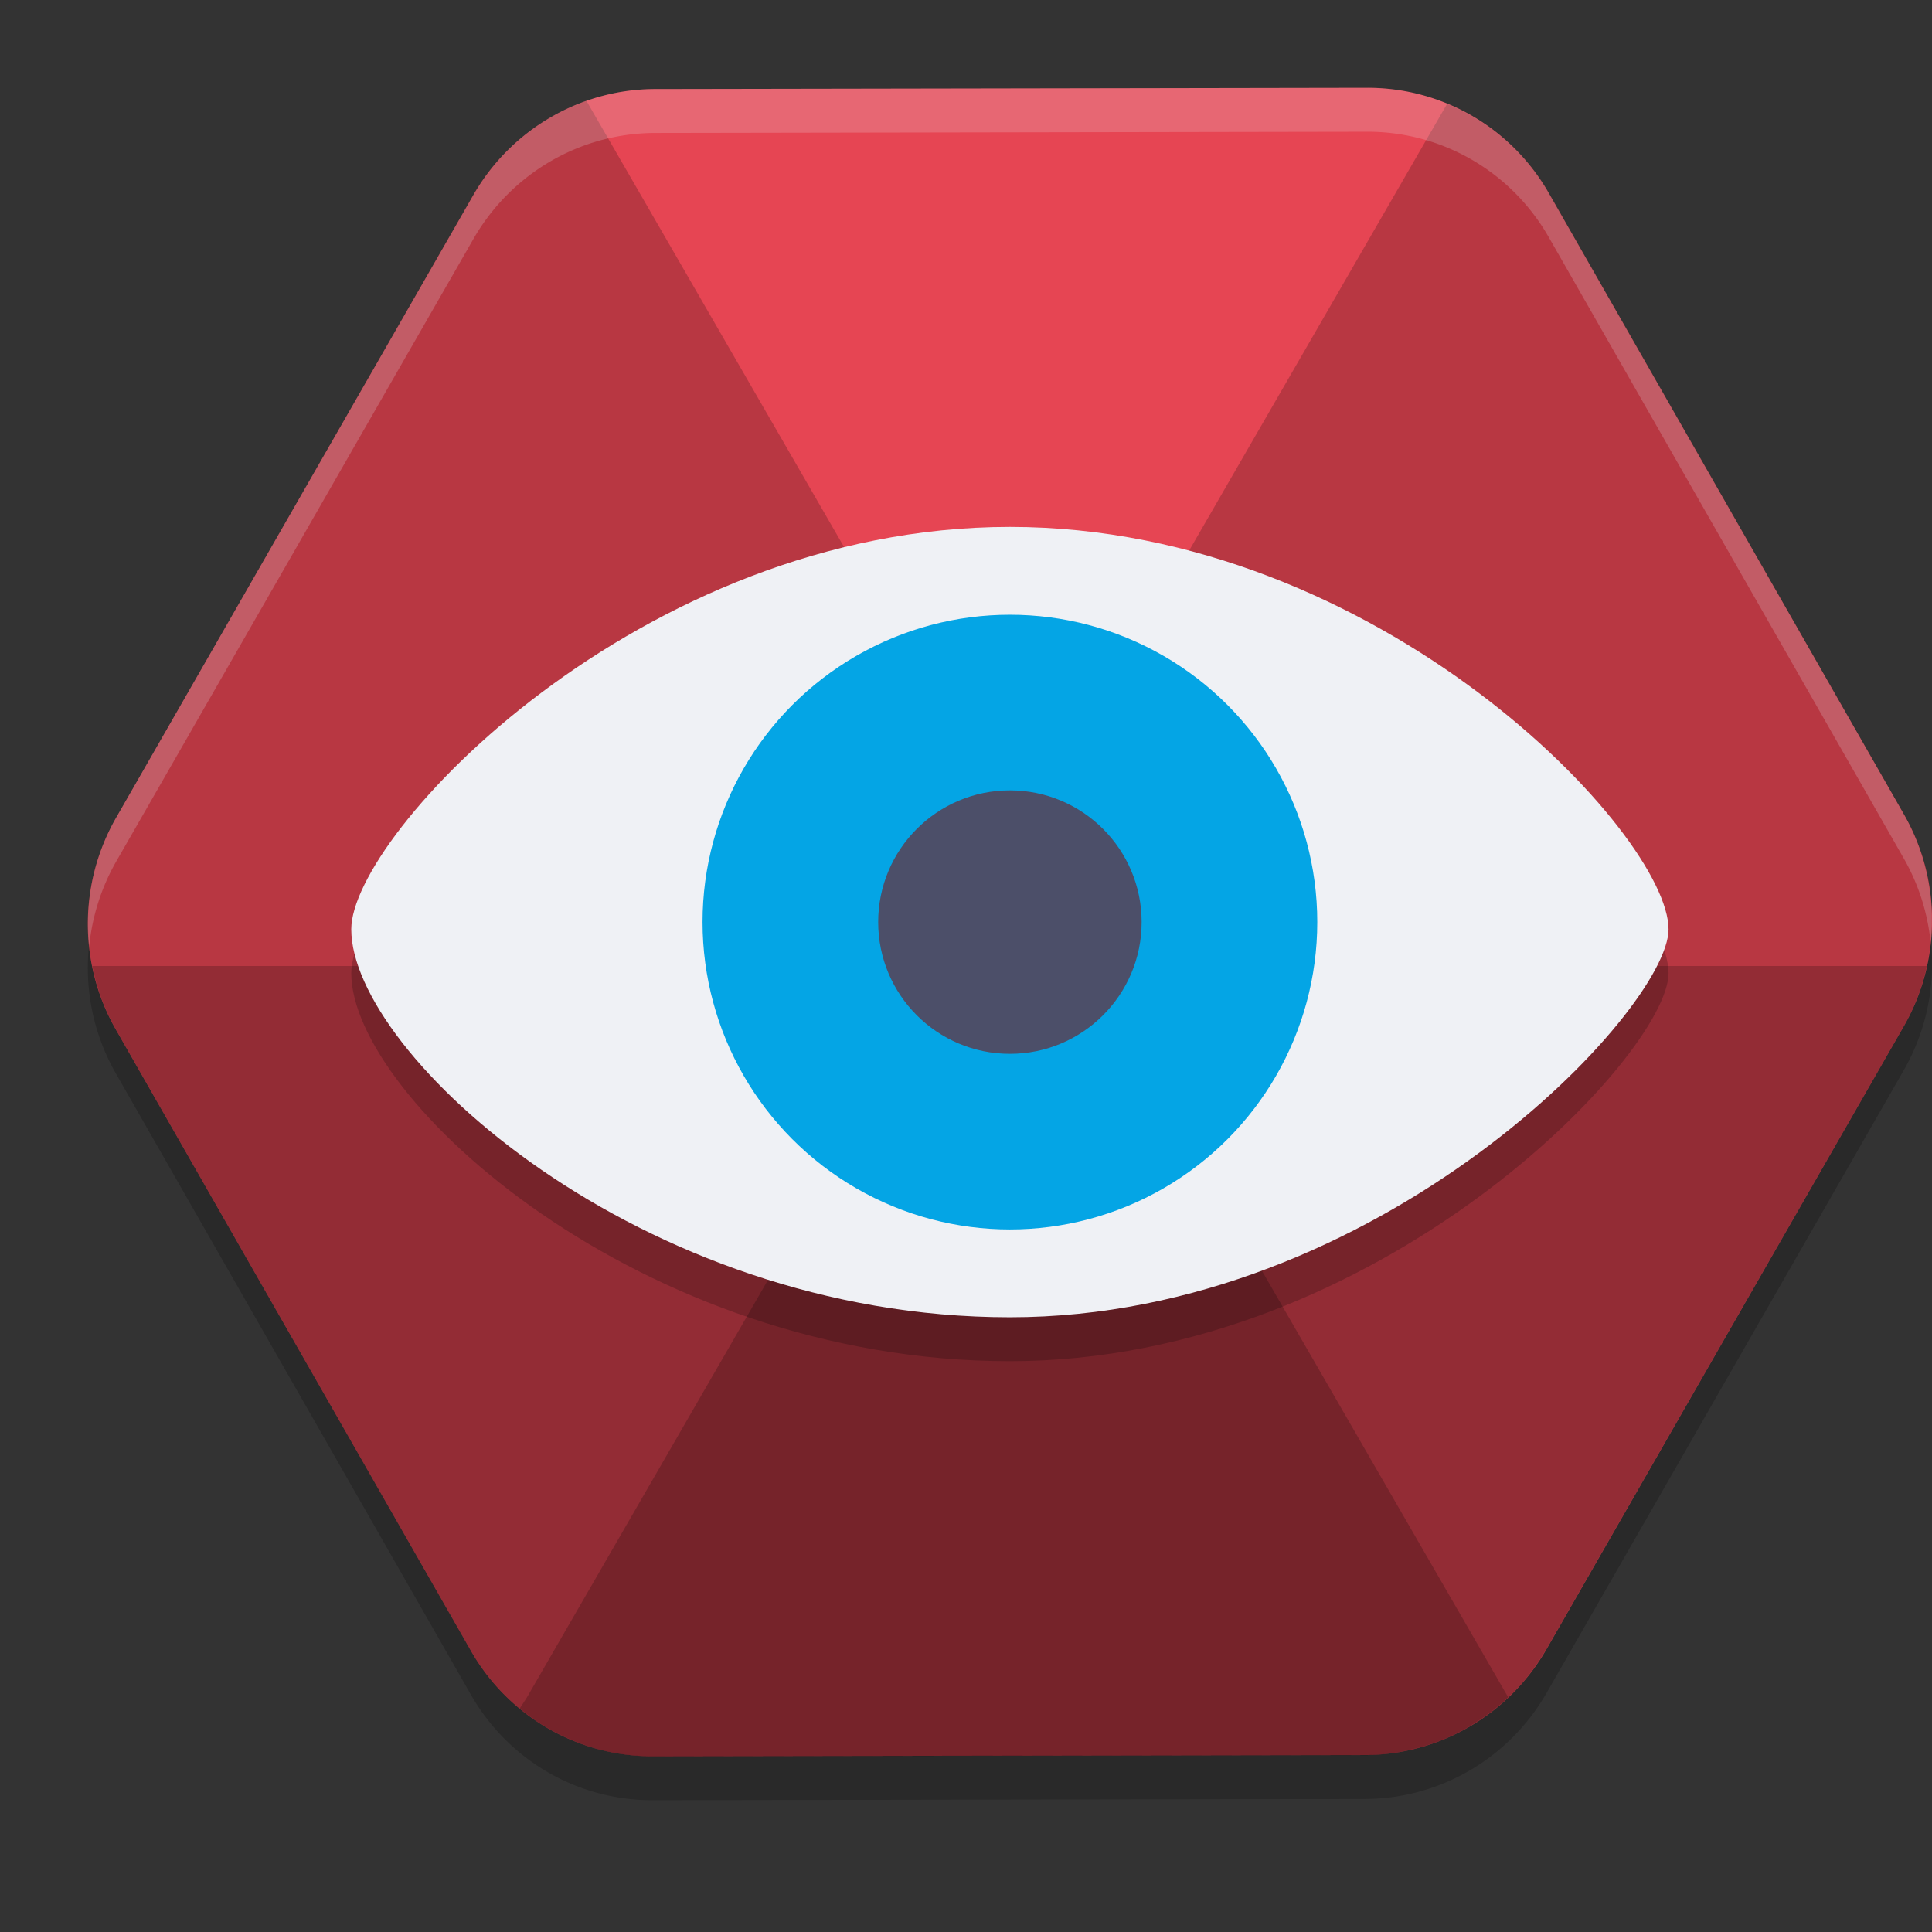 <svg xmlns="http://www.w3.org/2000/svg" width="22" height="22" version="1">
 <rect width="100%" height="100%" fill="#333333" stroke="none"/>
 <path style="opacity:0.2" d="M 6.315,1.811 A 2.387,2.409 10.872 0 0 5.39,2.721 L 1.322,9.813 a 2.387,2.409 10.872 0 0 -0.004,2.408 l 4.045,7.078 a 2.387,2.409 10.872 0 0 2.066,1.2 l 8.112,-0.014 a 2.387,2.409 10.872 0 0 2.07,-1.207 l 4.068,-7.092 a 2.387,2.409 10.872 0 0 0.004,-2.408 L 17.638,2.701 A 2.387,2.409 10.872 0 0 15.572,1.5 L 7.459,1.514 A 2.387,2.409 10.872 0 0 6.315,1.811 Z"/>
 <path style="fill:#e64553" d="M 6.315,1.311 A 2.387,2.409 10.872 0 0 5.39,2.221 L 1.322,9.313 a 2.387,2.409 10.872 0 0 -0.004,2.408 l 4.045,7.078 a 2.387,2.409 10.872 0 0 2.066,1.2 l 8.112,-0.014 a 2.387,2.409 10.872 0 0 2.07,-1.207 l 4.068,-7.092 a 2.387,2.409 10.872 0 0 0.004,-2.408 L 17.638,2.201 A 2.387,2.409 10.872 0 0 15.572,1 L 7.459,1.014 A 2.387,2.409 10.872 0 0 6.315,1.311 Z"/>
 <path style="opacity:0.2" d="M 6.679,1.15 A 2.387,2.409 10.872 0 0 6.314,1.312 2.387,2.409 10.872 0 0 5.39,2.222 l -4.067,7.092 a 2.387,2.409 10.872 0 0 -0.004,2.407 L 5.362,18.8 A 2.387,2.409 10.872 0 0 7.428,20 L 15.54,19.986 a 2.387,2.409 10.872 0 0 1.635,-0.657 L 6.679,1.15 Z"/>
 <path style="opacity:0.2" d="M 16.478,1.183 6,19.329 c 0,0 -0.067,0.104 -0.082,0.126 A 2.387,2.409 10.872 0 0 7.428,20 L 15.54,19.986 a 2.387,2.409 10.872 0 0 2.07,-1.207 l 4.067,-7.092 a 2.387,2.409 10.872 0 0 0.004,-2.408 L 17.638,2.2 A 2.387,2.409 10.872 0 0 16.478,1.183 Z"/>
 <path style="opacity:0.2" d="m 1.051,11 a 2.387,2.409 10.872 0 0 0.268,0.721 l 4.045,7.078 a 2.387,2.409 10.872 0 0 0.01,0.016 c 0.1,0.172 0.22,0.328 0.355,0.467 a 2.387,2.409 10.872 0 0 0.031,0.031 c 0.139,0.137 0.293,0.257 0.459,0.355 a 2.387,2.409 10.872 0 0 0.041,0.023 c 0.165,0.093 0.341,0.167 0.525,0.219 a 2.387,2.409 10.872 0 0 0.033,0.01 c 0.196,0.052 0.401,0.08 0.609,0.08 l 8.113,-0.014 c 0.203,-2.86e-4 0.402,-0.03 0.594,-0.08 a 2.387,2.409 10.872 0 0 0.053,-0.014 c 0.187,-0.053 0.366,-0.128 0.533,-0.225 a 2.387,2.409 10.872 0 0 0.031,-0.02 c 0.164,-0.098 0.317,-0.214 0.455,-0.35 a 2.387,2.409 10.872 0 0 0.029,-0.027 c 0.14,-0.142 0.262,-0.304 0.365,-0.48 a 2.387,2.409 10.872 0 0 0.008,-0.012 L 21.678,11.688 A 2.387,2.409 10.872 0 0 21.941,11 L 1.051,11 Z"/>
 <path style="opacity:0.2" d="M 11.5,6.5 C 7.281,6.5 4,10 4,11.082 4,12.5 7.281,15.5 11.5,15.5 15.719,15.5 19,12 19,11.082 19,10 15.719,6.5 11.5,6.5 Z"/>
 <path style="fill:#eff1f5" d="m 11.5,6 c -4.219,0 -7.5,3.5 -7.5,4.582 0,1.418 3.281,4.418 7.5,4.418 4.219,0 7.5,-3.5 7.5,-4.418 0,-1.082 -3.281,-4.582 -7.5,-4.582 z"/>
 <circle style="fill:#04a5e5" cx="11.5" cy="10.5" r="3.5"/>
 <circle style="fill:#4c4f69" cx="11.5" cy="10.5" r="1.5"/>
 <path style="opacity:0.2;fill:#eff1f5" d="M 15.572,1 7.459,1.014 A 2.387,2.409 10.872 0 0 6.314,1.311 2.387,2.409 10.872 0 0 5.391,2.221 L 1.322,9.312 A 2.387,2.409 10.872 0 0 1.016,10.773 2.387,2.409 10.872 0 1 1.322,9.812 L 5.391,2.721 A 2.387,2.409 10.872 0 1 6.314,1.811 2.387,2.409 10.872 0 1 7.459,1.514 l 8.113,-0.014 a 2.387,2.409 10.872 0 1 2.064,1.201 l 4.045,7.078 A 2.387,2.409 10.872 0 1 21.984,10.727 2.387,2.409 10.872 0 0 21.682,9.279 L 17.637,2.201 A 2.387,2.409 10.872 0 0 15.572,1 Z"/>
</svg>
